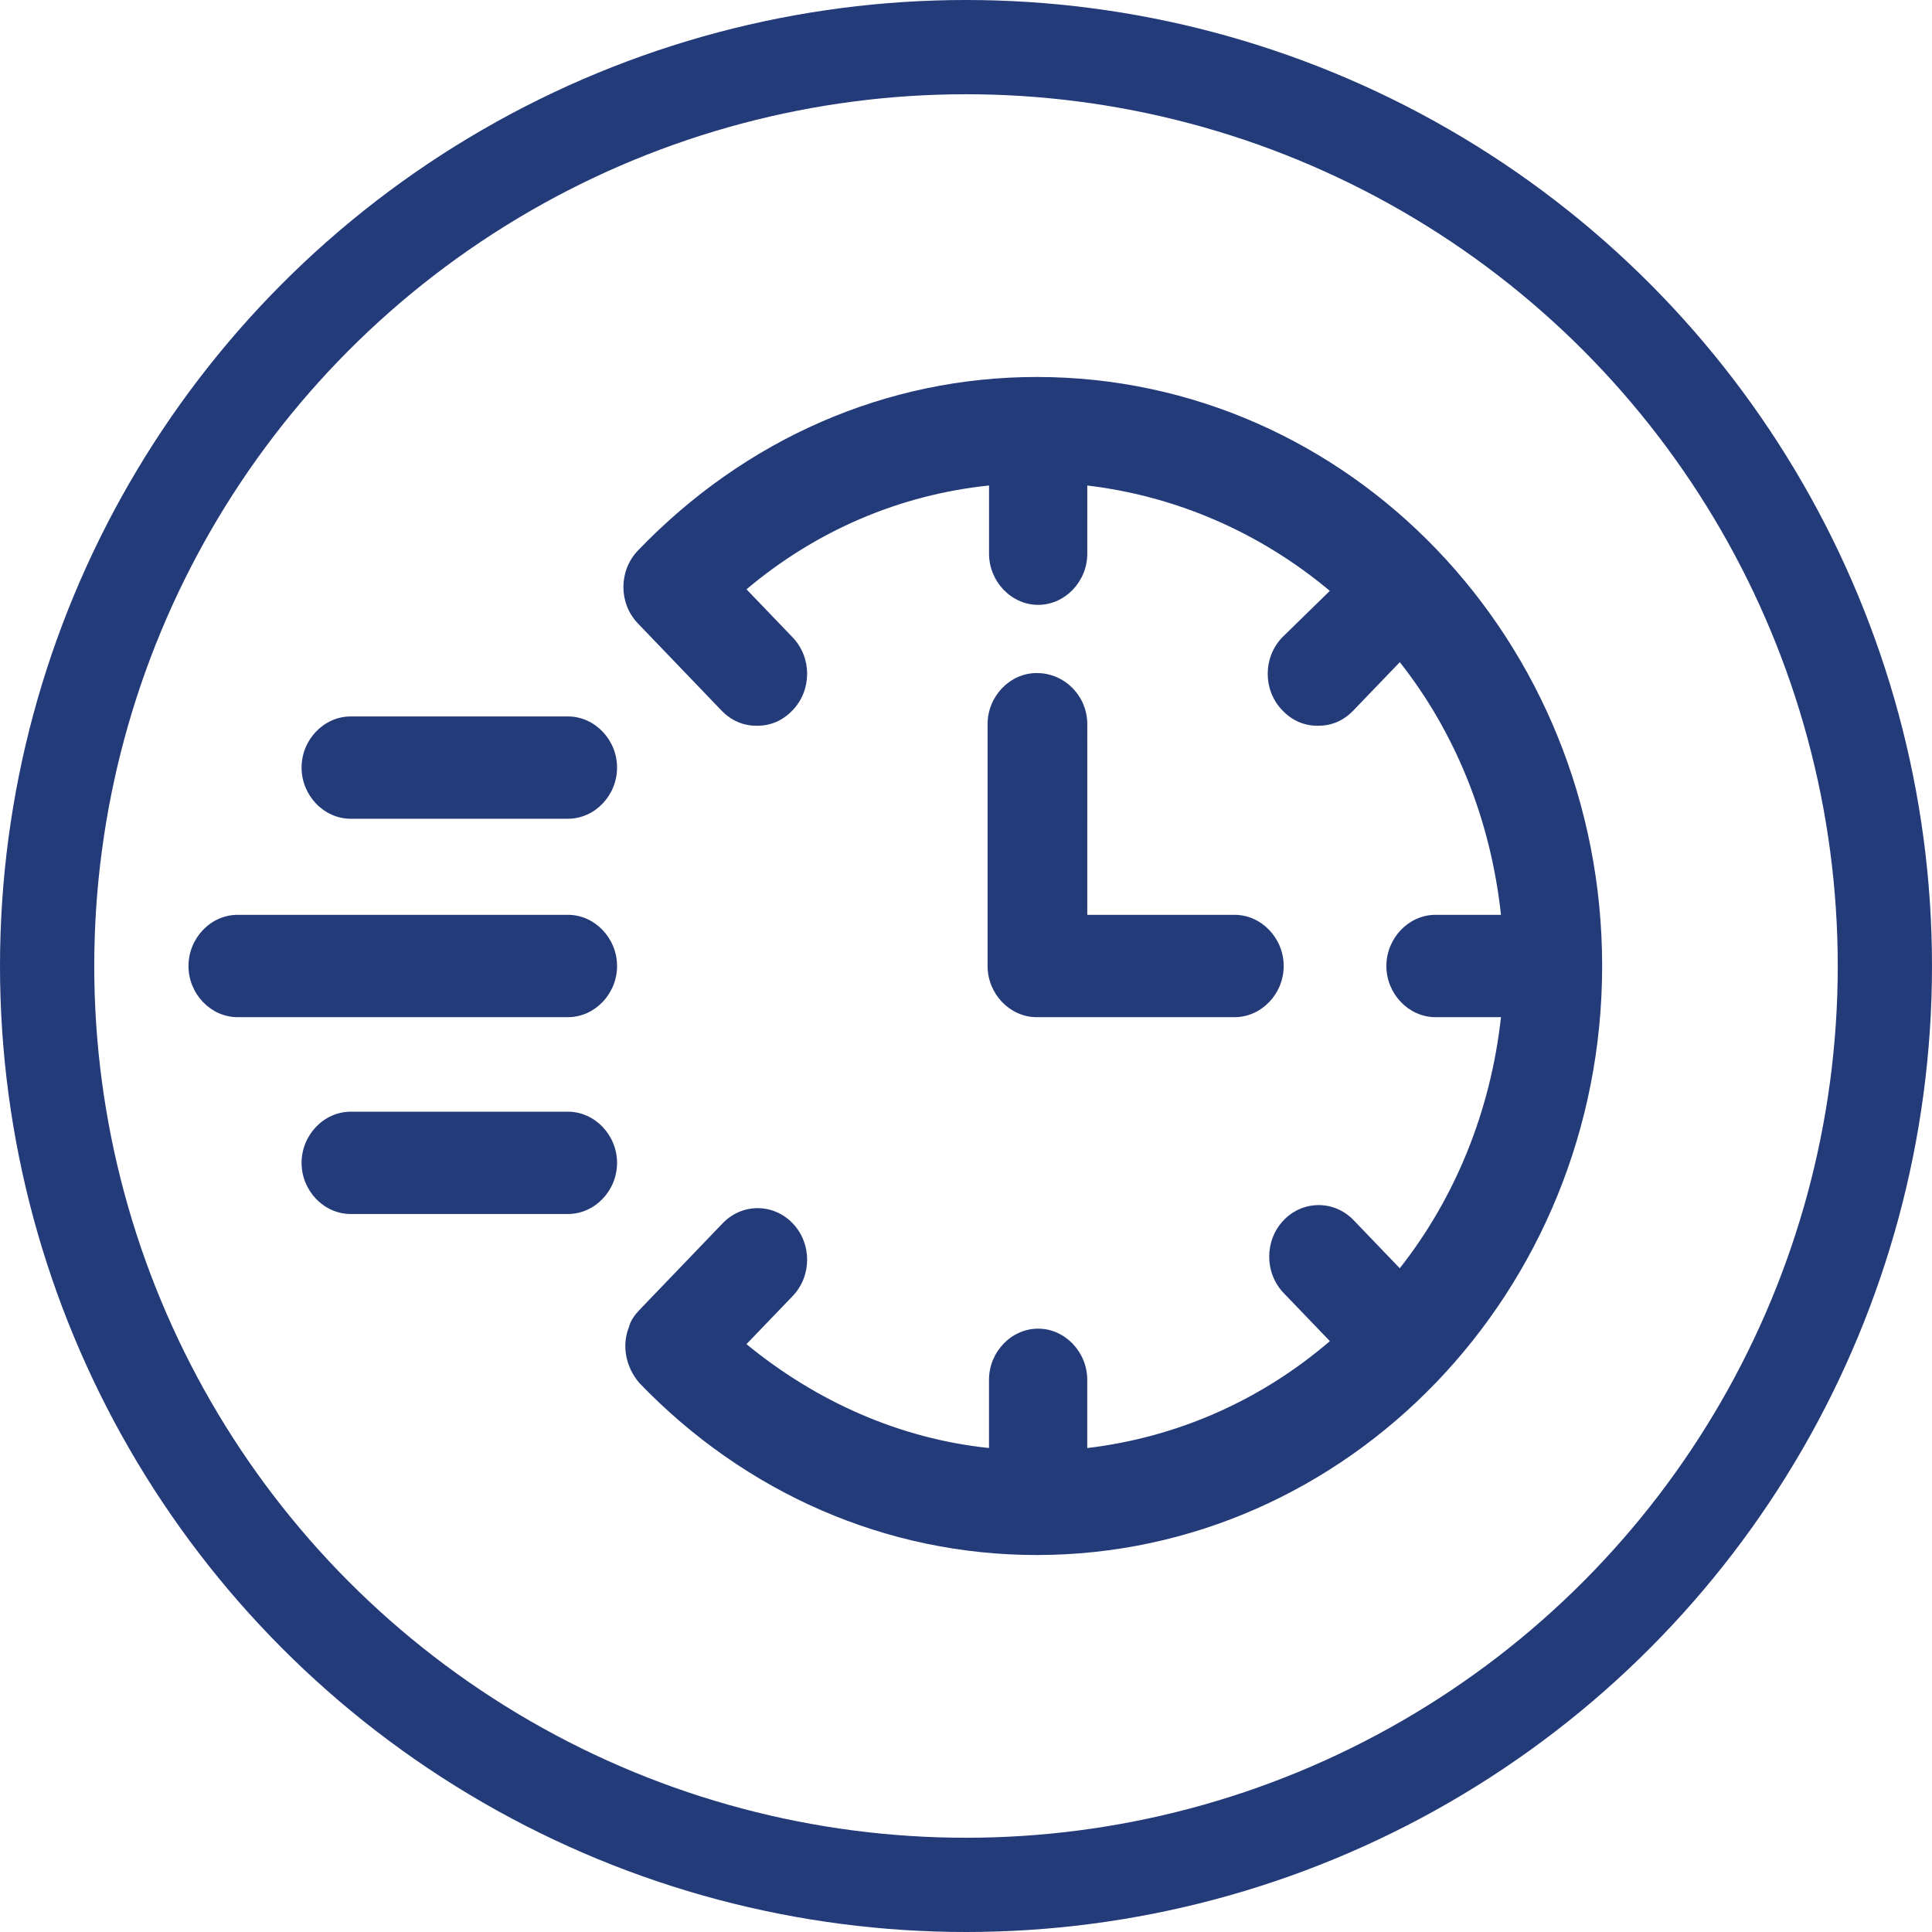 <svg xmlns="http://www.w3.org/2000/svg" width="41" height="41" viewBox="0 0 41 41">
    <g fill="none" fill-rule="evenodd">
        <g>
            <g>
                <g>
                    <g transform="translate(-635, -210) translate(40, 190) translate(583, 20) translate(12, 0)">
                        <circle cx="20.5" cy="20.5" r="19.5" stroke="#243B7A" stroke-width="2"/>
                        <g fill="#243B7A" fill-rule="nonzero">
                            <g>
                                <path d="M18 0c-3.19 0-6.19 1.316-8.463 3.684-.41.428-.41 1.119 0 1.546l1.768 1.842c.221.23.474.33.758.33.284 0 .537-.1.758-.33.41-.427.41-1.118 0-1.546l-.979-1.02c1.484-1.25 3.253-2.006 5.147-2.203V3.75c0 .592.474 1.086 1.043 1.086.568 0 1.042-.494 1.042-1.086V2.303c1.926.23 3.694 1.02 5.147 2.236l-1.01.987c-.411.428-.411 1.119 0 1.546.22.23.473.33.757.33.285 0 .537-.1.758-.33l.98-1.02c1.168 1.48 1.926 3.323 2.147 5.362h-1.39c-.568 0-1.042.494-1.042 1.086 0 .592.474 1.086 1.042 1.086h1.39c-.221 2.006-.98 3.848-2.148 5.328l-.979-1.02c-.41-.427-1.073-.427-1.484 0-.41.428-.41 1.12 0 1.547l.98 1.02C22.767 21.71 21 22.5 19.073 22.73v-1.448c0-.592-.474-1.086-1.042-1.086-.569 0-1.043.494-1.043 1.086v1.447c-1.894-.197-3.663-.987-5.147-2.204l.98-1.02c.41-.427.41-1.118 0-1.545-.411-.428-1.075-.428-1.485 0l-1.769 1.842c-.094.098-.19.23-.22.361-.159.395-.064.856.22 1.185C11.811 23.684 14.811 25 18 25c6.6 0 12-5.592 12-12.5S24.632 0 18 0z" transform="translate(4, 8)"/>
                                <path d="M18 6.283c-.568 0-1.042.493-1.042 1.085V12.5c0 .592.474 1.086 1.042 1.086h4.2c.568 0 1.042-.494 1.042-1.086 0-.592-.474-1.086-1.042-1.086h-3.126V7.368c0-.592-.474-1.085-1.074-1.085zM8.053 11.414h-7.01C.472 11.414 0 11.908 0 12.5c0 .592.474 1.086 1.042 1.086h7.01c.57 0 1.043-.494 1.043-1.086 0-.592-.474-1.086-1.042-1.086zM8.053 7.204h-4.61c-.57 0-1.043.493-1.043 1.085 0 .593.474 1.086 1.042 1.086h4.61c.57 0 1.043-.493 1.043-1.086 0-.592-.474-1.085-1.042-1.085zM8.053 15.592h-4.61c-.57 0-1.043.494-1.043 1.086 0 .592.474 1.085 1.042 1.085h4.61c.57 0 1.043-.493 1.043-1.085s-.474-1.086-1.042-1.086z" transform="translate(4, 8)"/>
                            </g>
                        </g>
                    </g>
                </g>
            </g>
        </g>
    </g>
</svg>
